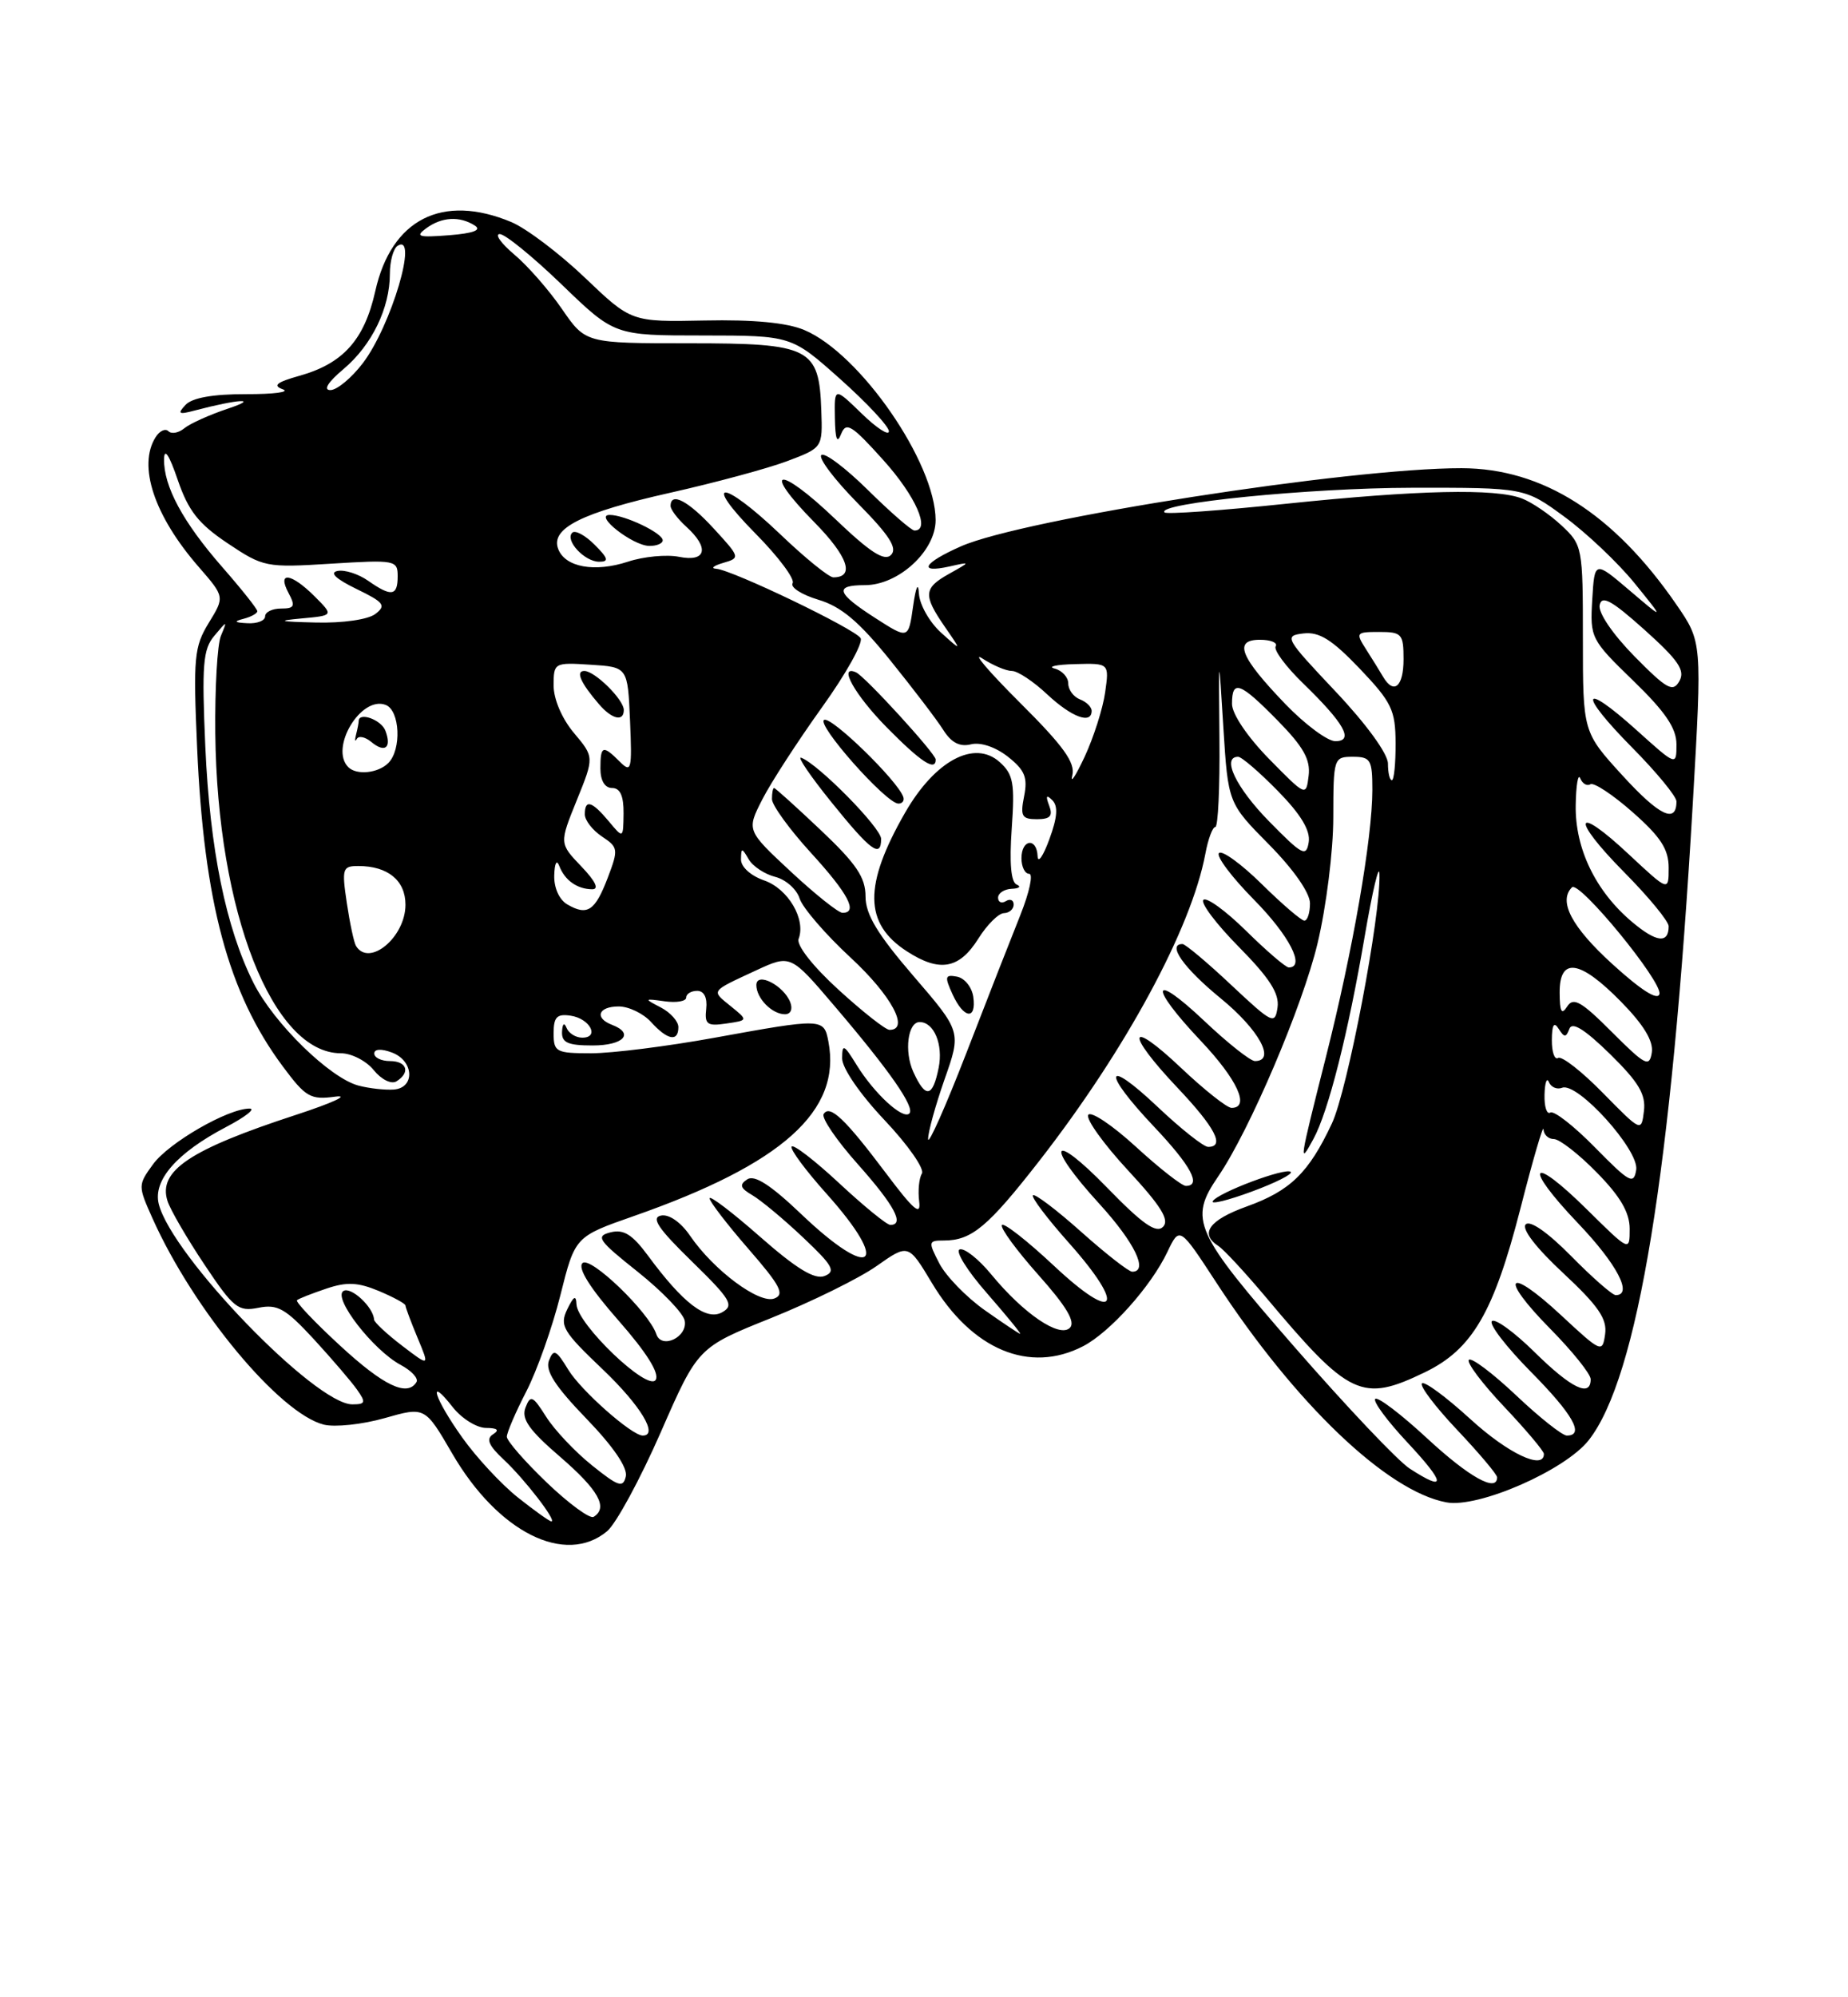 <?xml version="1.0" encoding="UTF-8" standalone="no"?>
<!DOCTYPE svg PUBLIC "-//W3C//DTD SVG 1.1//EN" "http://www.w3.org/Graphics/SVG/1.1/DTD/svg11.dtd" >
<svg xmlns="http://www.w3.org/2000/svg" xmlns:xlink="http://www.w3.org/1999/xlink" version="1.1" viewBox="0 0 237 256">
 <g >
 <path fill="currentColor"
d=" M 77.87 196.25 C 79.01 195.29 82.10 189.60 84.73 183.60 C 89.50 172.70 89.50 172.70 98.91 168.93 C 104.08 166.85 110.16 163.86 112.41 162.28 C 116.49 159.41 116.49 159.41 119.50 164.42 C 124.64 173.01 132.03 176.10 138.90 172.55 C 142.34 170.77 147.61 164.89 149.71 160.47 C 151.28 157.18 151.28 157.18 155.99 164.39 C 166.12 179.91 177.87 191.14 185.49 192.56 C 189.56 193.33 200.70 188.47 203.75 184.59 C 210.04 176.59 214.36 150.15 217.10 102.89 C 218.29 82.28 218.29 82.28 215.00 77.50 C 206.97 65.83 197.83 60.03 187.44 60.01 C 173.04 59.99 131.25 66.50 123.25 70.02 C 118.43 72.14 117.63 73.52 121.75 72.61 C 124.50 71.99 124.50 71.99 121.75 73.53 C 118.43 75.38 118.36 76.26 121.18 80.35 C 123.36 83.50 123.36 83.50 120.68 81.08 C 119.20 79.74 117.93 77.49 117.85 76.08 C 117.76 74.53 117.46 75.19 117.10 77.72 C 116.50 81.94 116.50 81.94 112.26 79.22 C 107.26 76.01 106.94 75.00 110.92 75.00 C 115.23 75.00 120.00 70.62 119.99 66.66 C 119.97 59.29 110.29 45.30 103.15 42.30 C 100.93 41.36 96.62 40.95 90.38 41.08 C 80.96 41.27 80.96 41.27 75.02 35.60 C 71.75 32.48 67.50 29.27 65.57 28.46 C 56.73 24.77 50.19 28.09 48.13 37.31 C 46.73 43.56 44.01 46.60 38.39 48.17 C 35.47 48.99 34.94 49.42 36.27 49.90 C 37.24 50.25 35.13 50.53 31.57 50.52 C 27.33 50.51 24.66 50.98 23.80 51.89 C 22.71 53.05 22.90 53.17 25.00 52.61 C 30.58 51.14 33.42 50.98 29.22 52.38 C 26.86 53.17 24.35 54.30 23.63 54.90 C 22.91 55.49 22.00 55.66 21.60 55.27 C 21.21 54.88 20.47 55.22 19.96 56.03 C 17.64 59.69 19.77 66.11 25.49 72.67 C 28.82 76.50 28.82 76.50 26.77 79.84 C 24.90 82.90 24.77 84.28 25.28 95.84 C 26.15 115.66 29.28 127.31 36.28 136.70 C 39.21 140.64 39.82 140.99 43.00 140.56 C 44.92 140.31 42.67 141.35 38.00 142.88 C 24.31 147.35 20.25 150.07 21.48 153.93 C 21.83 155.04 23.96 158.70 26.21 162.07 C 29.94 167.66 30.54 168.14 33.15 167.62 C 35.59 167.13 36.61 167.71 40.25 171.65 C 42.58 174.19 45.08 177.10 45.80 178.13 C 46.95 179.76 46.87 180.00 45.18 180.00 C 40.43 180.00 22.03 160.95 20.36 154.32 C 19.60 151.28 22.68 147.76 29.00 144.45 C 31.48 143.15 32.83 142.09 32.00 142.09 C 29.25 142.08 21.65 146.46 19.64 149.21 C 17.68 151.90 17.68 151.97 19.58 156.21 C 24.84 167.93 35.86 181.17 41.53 182.60 C 42.95 182.95 46.45 182.58 49.31 181.77 C 54.50 180.29 54.50 180.29 58.00 186.31 C 63.87 196.41 72.52 200.73 77.87 196.25 Z  M 66.41 191.93 C 64.29 190.24 61.08 186.79 59.28 184.25 C 55.69 179.22 54.74 176.12 58.07 180.37 C 59.21 181.81 61.12 183.01 62.32 183.02 C 63.80 183.03 64.09 183.29 63.24 183.83 C 62.31 184.42 62.65 185.26 64.59 187.07 C 67.29 189.59 71.46 195.00 70.71 195.00 C 70.47 195.00 68.54 193.62 66.41 191.93 Z  M 70.13 190.03 C 67.31 187.33 65.00 184.68 65.00 184.15 C 65.00 183.62 66.12 181.01 67.50 178.34 C 68.87 175.68 70.84 170.12 71.87 166.00 C 73.75 158.50 73.75 158.50 81.30 155.86 C 100.35 149.19 107.94 142.39 106.24 133.50 C 105.67 130.49 105.50 130.49 91.58 133.02 C 85.57 134.11 78.49 135.00 75.83 135.00 C 71.31 135.00 71.00 134.84 71.00 132.43 C 71.00 130.36 71.42 129.92 73.17 130.18 C 75.65 130.54 76.95 133.00 74.67 133.00 C 73.84 133.00 72.94 132.44 72.66 131.75 C 72.36 131.00 72.13 131.20 72.08 132.25 C 72.02 133.64 72.83 134.00 76.00 134.00 C 79.96 134.00 81.40 132.47 78.50 131.36 C 76.19 130.48 76.72 129.00 79.35 129.00 C 80.63 129.00 82.50 129.90 83.50 131.00 C 85.60 133.32 87.00 133.58 87.00 131.65 C 87.00 130.91 85.99 129.78 84.75 129.13 C 82.57 128.00 82.58 127.97 85.25 128.34 C 86.76 128.55 88.00 128.34 88.00 127.86 C 88.00 127.39 88.64 127.00 89.41 127.00 C 90.29 127.00 90.73 127.87 90.57 129.30 C 90.35 131.30 90.69 131.55 93.13 131.19 C 95.95 130.78 95.95 130.78 93.73 128.98 C 91.19 126.92 91.04 127.13 96.94 124.39 C 101.39 122.33 101.39 122.33 107.00 128.92 C 114.11 137.25 117.38 141.95 116.62 142.72 C 115.79 143.54 112.12 140.16 109.86 136.50 C 108.22 133.84 108.01 133.75 108.00 135.66 C 108.00 136.91 110.30 140.25 113.45 143.58 C 116.45 146.75 118.60 149.83 118.23 150.42 C 117.86 151.02 117.71 152.62 117.88 153.99 C 118.13 155.92 117.18 155.11 113.62 150.37 C 108.37 143.39 106.41 141.53 105.63 142.79 C 105.32 143.28 107.31 146.19 110.04 149.25 C 114.71 154.50 116.05 157.00 114.18 157.00 C 113.73 157.00 110.79 154.60 107.64 151.67 C 104.49 148.74 101.74 146.62 101.52 146.96 C 101.31 147.31 103.34 150.04 106.03 153.04 C 114.31 162.29 111.84 164.27 102.78 155.64 C 98.84 151.88 96.76 150.54 95.83 151.16 C 94.78 151.85 94.93 152.29 96.50 153.20 C 97.60 153.85 100.53 156.28 103.00 158.62 C 106.82 162.22 107.23 162.97 105.74 163.55 C 104.47 164.03 102.16 162.63 97.49 158.53 C 93.92 155.39 91.00 153.17 91.00 153.59 C 91.00 154.00 93.24 156.92 95.98 160.07 C 100.08 164.78 100.67 165.91 99.31 166.43 C 97.38 167.17 91.53 162.82 88.50 158.39 C 87.31 156.65 85.80 155.60 84.78 155.80 C 83.46 156.06 84.40 157.46 88.72 161.67 C 93.73 166.56 94.18 167.32 92.61 168.20 C 90.59 169.33 87.61 167.05 83.11 160.95 C 81.10 158.23 79.99 157.53 78.31 157.95 C 76.34 158.44 76.70 158.97 81.80 163.02 C 84.92 165.51 87.63 168.32 87.81 169.27 C 88.22 171.38 84.83 172.99 84.17 171.00 C 83.22 168.17 75.68 160.92 74.70 161.90 C 74.06 162.54 75.67 165.10 79.30 169.23 C 82.94 173.37 84.60 176.03 84.09 176.86 C 83.12 178.43 74.04 169.76 73.93 167.17 C 73.88 165.95 73.57 166.12 72.75 167.81 C 71.74 169.91 72.17 170.64 77.32 175.54 C 82.16 180.16 84.49 184.00 82.43 184.00 C 81.03 184.00 74.50 178.23 72.88 175.56 C 71.33 173.01 70.99 172.85 70.40 174.39 C 69.91 175.69 71.19 177.68 75.20 181.83 C 78.65 185.40 80.52 188.14 80.26 189.24 C 79.91 190.74 79.31 190.54 75.91 187.81 C 73.74 186.07 71.10 183.27 70.04 181.59 C 68.32 178.87 68.03 178.75 67.39 180.42 C 66.84 181.86 67.84 183.29 71.84 186.73 C 76.76 190.98 78.03 193.24 76.13 194.42 C 75.66 194.71 72.96 192.74 70.13 190.03 Z  M 101.35 128.47 C 100.52 126.30 97.00 124.51 97.00 126.26 C 97.00 127.95 99.01 130.00 100.67 130.00 C 101.40 130.00 101.69 129.35 101.35 128.47 Z  M 180.80 188.24 C 179.31 187.29 172.68 180.29 166.06 172.70 C 153.11 157.85 152.43 156.34 156.24 150.77 C 160.24 144.92 167.03 129.01 168.96 120.96 C 170.09 116.25 170.99 109.06 170.99 104.75 C 171.00 97.15 171.05 97.00 173.50 97.00 C 175.78 97.00 176.00 97.38 176.00 101.25 C 175.99 107.48 173.50 121.83 170.04 135.50 C 166.61 149.05 166.55 149.47 168.45 145.97 C 170.36 142.47 172.90 132.43 175.02 120.00 C 176.01 114.22 176.86 110.62 176.91 112.00 C 177.10 117.27 172.83 139.71 170.81 144.00 C 167.84 150.33 165.48 152.63 159.88 154.64 C 155.07 156.37 153.80 158.13 156.25 159.70 C 156.94 160.14 159.67 163.09 162.33 166.25 C 173.06 179.04 174.67 179.79 182.75 175.88 C 188.82 172.94 191.57 168.22 194.99 154.90 C 196.59 148.63 197.93 144.06 197.95 144.75 C 197.98 145.44 198.58 146.00 199.29 146.00 C 200.00 146.00 202.48 147.93 204.79 150.29 C 207.80 153.35 209.00 155.41 209.00 157.50 C 209.00 160.43 209.00 160.43 203.52 155.02 C 196.22 147.81 195.24 149.31 202.38 156.79 C 207.38 162.03 209.46 166.00 207.21 166.00 C 206.78 166.00 204.21 163.75 201.51 161.01 C 198.51 157.97 196.23 156.37 195.67 156.93 C 195.11 157.49 196.99 159.94 200.48 163.18 C 204.99 167.39 206.13 169.04 205.85 171.01 C 205.51 173.43 205.36 173.37 200.23 168.60 C 193.30 162.15 192.14 163.55 198.81 170.31 C 201.66 173.20 204.00 176.11 204.00 176.78 C 204.00 179.15 201.52 177.95 196.81 173.31 C 194.19 170.73 191.72 168.94 191.33 169.34 C 190.94 169.73 193.18 172.64 196.31 175.81 C 201.73 181.28 203.26 184.00 200.94 184.00 C 200.36 184.00 197.43 181.68 194.43 178.84 C 191.43 176.01 188.71 173.96 188.38 174.29 C 188.05 174.62 190.08 177.32 192.89 180.29 C 195.70 183.26 198.00 185.99 198.00 186.35 C 198.00 188.48 193.39 186.30 188.55 181.87 C 185.46 179.05 182.67 176.99 182.36 177.31 C 182.04 177.63 184.08 180.32 186.89 183.29 C 189.70 186.26 192.00 188.99 192.00 189.35 C 192.00 191.34 188.40 189.33 183.03 184.36 C 179.68 181.26 176.68 178.98 176.37 179.30 C 176.05 179.61 177.93 182.15 180.54 184.93 C 185.42 190.16 185.51 191.29 180.80 188.24 Z  M 165.54 150.21 C 164.93 149.59 156.21 152.86 155.53 153.96 C 155.25 154.40 157.51 153.85 160.53 152.73 C 163.56 151.62 165.81 150.48 165.54 150.21 Z  M 43.59 172.45 C 40.33 169.45 37.86 166.84 38.09 166.65 C 38.31 166.45 40.00 165.79 41.84 165.17 C 44.46 164.28 45.90 164.35 48.59 165.47 C 50.46 166.26 52.00 167.09 52.00 167.33 C 52.00 167.56 52.70 169.43 53.55 171.47 C 55.10 175.18 55.10 175.18 51.55 172.47 C 49.60 170.98 47.99 169.48 47.97 169.13 C 47.89 167.54 45.02 164.87 44.04 165.47 C 42.65 166.34 47.85 173.05 51.38 174.94 C 52.78 175.69 53.70 176.68 53.41 177.15 C 52.22 179.07 49.18 177.61 43.59 172.45 Z  M 126.25 167.90 C 123.91 166.24 121.31 163.56 120.47 161.94 C 119.02 159.14 119.05 159.00 121.04 159.00 C 124.61 159.00 126.69 157.26 133.33 148.74 C 144.39 134.53 152.78 119.02 154.58 109.45 C 154.93 107.55 155.51 106.00 155.86 106.00 C 156.21 106.00 156.45 100.94 156.39 94.75 C 156.29 83.50 156.29 83.50 156.89 93.22 C 157.50 102.94 157.50 102.94 162.75 108.25 C 165.91 111.45 168.00 114.45 168.00 115.78 C 168.00 117.00 167.68 118.00 167.28 118.00 C 166.89 118.00 164.43 115.89 161.81 113.31 C 159.19 110.73 156.72 108.94 156.33 109.34 C 155.94 109.73 157.95 112.41 160.81 115.31 C 165.35 119.91 167.46 124.00 165.28 124.00 C 164.89 124.00 162.43 121.89 159.81 119.31 C 157.19 116.73 154.72 114.94 154.33 115.34 C 153.94 115.73 155.99 118.45 158.90 121.39 C 162.83 125.38 164.09 127.34 163.84 129.12 C 163.52 131.37 163.19 131.21 157.90 126.25 C 154.83 123.36 152.01 121.00 151.65 121.00 C 149.63 121.00 151.78 124.06 156.55 127.96 C 161.48 131.99 163.67 136.00 160.94 136.00 C 160.36 136.00 157.43 133.68 154.44 130.85 C 147.61 124.40 147.28 126.31 154.00 133.41 C 158.69 138.37 160.36 142.00 157.94 142.00 C 157.36 142.00 154.43 139.68 151.44 136.85 C 144.61 130.40 144.28 132.31 151.00 139.41 C 155.85 144.53 157.13 147.00 154.94 147.00 C 154.36 147.00 151.43 144.68 148.44 141.85 C 141.61 135.40 141.28 137.31 148.00 144.41 C 152.74 149.42 154.13 152.00 152.08 152.00 C 151.57 152.00 148.68 149.74 145.66 146.97 C 142.63 144.20 139.89 142.37 139.56 142.90 C 139.24 143.42 141.52 146.61 144.64 149.98 C 148.92 154.60 150.02 156.38 149.15 157.25 C 148.28 158.12 146.53 156.90 142.00 152.24 C 134.77 144.81 133.92 146.56 141.00 154.31 C 145.51 159.25 147.33 163.00 145.20 163.00 C 144.76 163.00 141.81 160.70 138.65 157.88 C 135.49 155.06 132.71 152.96 132.47 153.20 C 132.23 153.44 134.31 156.19 137.09 159.31 C 144.50 167.63 143.16 169.73 135.20 162.27 C 131.73 159.02 128.71 156.66 128.49 157.02 C 128.26 157.39 130.37 160.26 133.17 163.41 C 136.76 167.43 137.96 169.44 137.21 170.19 C 135.89 171.51 131.30 168.41 127.13 163.35 C 125.51 161.38 123.69 159.94 123.08 160.14 C 122.47 160.34 124.04 162.87 126.57 165.75 C 129.09 168.64 131.01 170.98 130.83 170.96 C 130.65 170.93 128.59 169.55 126.25 167.90 Z  M 204.58 147.10 C 201.88 144.34 199.29 142.32 198.83 142.60 C 198.37 142.89 198.04 141.85 198.08 140.31 C 198.12 138.76 198.38 138.04 198.64 138.69 C 198.91 139.35 199.67 139.68 200.34 139.42 C 202.32 138.66 210.22 147.41 209.84 149.93 C 209.53 151.88 209.00 151.59 204.58 147.10 Z  M 119.03 146.00 C 119.00 145.18 119.95 141.74 121.13 138.36 C 123.29 132.23 123.29 132.23 117.14 125.09 C 112.51 119.71 111.00 117.20 111.00 114.89 C 111.00 112.46 109.82 110.71 105.27 106.41 C 102.13 103.44 99.43 101.00 99.27 101.00 C 99.12 101.00 99.00 101.64 99.00 102.42 C 99.00 103.20 101.25 106.30 104.00 109.31 C 108.80 114.56 110.08 117.00 108.05 117.00 C 107.52 117.00 104.54 114.62 101.42 111.72 C 95.74 106.43 95.74 106.43 97.76 102.47 C 98.88 100.28 102.32 94.98 105.41 90.67 C 108.50 86.37 110.73 82.37 110.37 81.79 C 109.63 80.60 93.92 73.05 91.85 72.90 C 91.11 72.85 91.51 72.51 92.74 72.15 C 94.95 71.51 94.93 71.44 91.54 67.75 C 88.27 64.19 86.00 63.00 86.00 64.85 C 86.00 65.31 86.90 66.50 88.00 67.50 C 91.02 70.23 90.58 72.07 87.09 71.37 C 85.49 71.05 82.54 71.33 80.54 71.99 C 76.28 73.39 72.48 72.71 71.59 70.37 C 70.57 67.72 74.58 65.71 85.94 63.16 C 91.69 61.87 98.44 60.05 100.94 59.11 C 105.50 57.39 105.50 57.39 105.33 52.61 C 105.05 44.56 103.94 44.00 88.39 44.00 C 75.10 44.00 75.10 44.00 72.08 39.62 C 70.42 37.20 67.66 34.05 65.95 32.62 C 64.25 31.18 63.41 30.00 64.09 30.00 C 64.78 30.00 68.37 32.93 72.07 36.50 C 78.81 43.00 78.81 43.00 90.15 43.00 C 101.50 43.01 101.50 43.01 107.75 48.58 C 111.19 51.65 114.00 54.66 114.00 55.28 C 114.00 55.89 112.42 54.87 110.50 53.00 C 107.00 49.61 107.00 49.61 107.07 53.55 C 107.12 56.31 107.36 56.94 107.87 55.63 C 108.51 54.02 109.23 54.46 113.30 58.99 C 117.44 63.59 119.38 68.00 117.28 68.00 C 116.89 68.00 114.20 65.66 111.31 62.81 C 108.41 59.95 105.73 57.94 105.33 58.33 C 104.94 58.73 107.05 61.51 110.02 64.52 C 114.06 68.61 115.13 70.27 114.27 71.13 C 113.42 71.98 111.61 70.82 107.06 66.47 C 99.80 59.55 97.55 59.94 104.43 66.93 C 108.75 71.32 109.68 74.00 106.87 74.00 C 106.31 74.00 103.26 71.53 100.09 68.50 C 92.64 61.39 89.90 61.31 96.90 68.40 C 99.84 71.37 101.97 74.23 101.65 74.75 C 101.33 75.28 102.82 76.23 104.95 76.87 C 107.88 77.74 110.17 79.67 114.17 84.63 C 117.10 88.26 120.17 92.28 120.98 93.57 C 122.01 95.20 123.10 95.76 124.53 95.40 C 125.75 95.10 127.67 95.74 129.26 96.99 C 131.43 98.70 131.82 99.65 131.34 102.05 C 130.83 104.61 131.04 105.00 132.98 105.00 C 134.69 105.00 135.06 104.59 134.55 103.25 C 134.08 102.01 134.19 101.81 134.95 102.56 C 135.72 103.32 135.61 104.76 134.58 107.56 C 133.79 109.73 133.11 110.71 133.07 109.75 C 132.97 107.31 131.00 107.55 131.00 110.00 C 131.00 111.10 131.44 112.00 131.99 112.00 C 132.53 112.00 132.02 114.36 130.87 117.25 C 129.71 120.14 126.58 128.12 123.92 135.00 C 121.25 141.88 119.05 146.82 119.03 146.00 Z  M 124.82 127.76 C 124.64 126.53 123.71 125.37 122.74 125.18 C 121.19 124.89 121.12 125.16 122.15 127.42 C 123.59 130.59 125.25 130.80 124.82 127.76 Z  M 125.48 120.29 C 126.59 118.52 128.06 117.06 128.75 117.04 C 129.44 117.02 130.00 116.52 130.00 115.94 C 130.00 115.36 129.55 115.16 129.00 115.50 C 128.45 115.84 128.00 115.64 128.00 115.06 C 128.00 114.48 128.79 113.96 129.75 113.92 C 130.71 113.88 131.00 113.64 130.39 113.38 C 129.65 113.08 129.44 110.62 129.75 106.21 C 130.16 100.40 129.96 99.26 128.22 97.69 C 124.98 94.77 119.92 97.47 116.07 104.17 C 110.74 113.46 110.80 118.38 116.30 121.93 C 120.51 124.66 123.02 124.21 125.48 120.29 Z  M 113.00 107.52 C 113.00 106.11 104.93 97.92 102.75 97.12 C 102.18 96.91 103.92 99.47 106.61 102.80 C 111.67 109.07 113.00 110.05 113.00 107.52 Z  M 115.83 102.11 C 115.04 99.99 106.75 91.92 105.72 92.26 C 104.50 92.67 113.64 103.00 115.22 103.00 C 115.74 103.00 116.02 102.60 115.83 102.11 Z  M 120.00 97.35 C 120.00 96.60 110.91 86.66 109.77 86.17 C 107.44 85.16 109.62 89.06 113.71 93.22 C 118.10 97.67 120.00 98.92 120.00 97.35 Z  M 76.25 69.81 C 75.04 68.60 73.75 67.91 73.39 68.28 C 72.41 69.25 74.97 72.00 76.84 72.00 C 78.13 72.00 78.01 71.57 76.25 69.81 Z  M 84.99 69.25 C 84.98 68.32 80.12 66.00 78.19 66.00 C 76.11 66.00 81.12 69.93 83.25 69.97 C 84.21 69.99 85.00 69.66 84.99 69.25 Z  M 205.58 140.10 C 202.88 137.34 200.29 135.32 199.83 135.60 C 199.37 135.89 199.01 134.85 199.02 133.31 C 199.03 131.34 199.29 130.91 199.89 131.86 C 200.62 133.01 200.84 133.01 201.27 131.86 C 201.62 130.92 203.23 131.93 206.47 135.09 C 210.16 138.71 211.09 140.27 210.83 142.40 C 210.50 145.10 210.49 145.09 205.58 140.10 Z  M 46.00 139.15 C 42.33 138.20 35.13 131.17 32.52 126.00 C 28.97 118.93 26.92 108.89 26.33 95.68 C 25.87 85.21 26.03 83.22 27.48 81.50 C 29.16 79.50 29.16 79.50 28.33 81.50 C 27.87 82.60 27.55 88.22 27.61 94.00 C 27.86 116.91 34.97 135.00 43.72 135.00 C 45.07 135.00 46.97 135.97 47.93 137.16 C 48.91 138.37 50.18 139.00 50.84 138.60 C 52.67 137.47 52.20 136.00 50.00 136.00 C 48.90 136.00 48.00 135.56 48.00 135.03 C 48.00 134.45 48.89 134.39 50.25 134.90 C 53.09 135.95 53.27 139.44 50.50 139.65 C 49.40 139.73 47.38 139.51 46.00 139.15 Z  M 117.13 137.39 C 115.94 134.77 116.42 131.00 117.94 131.00 C 119.78 131.00 120.98 133.87 120.38 136.86 C 119.61 140.69 118.70 140.83 117.13 137.39 Z  M 206.72 132.28 C 202.80 128.35 201.78 127.77 200.99 129.00 C 200.27 130.13 200.03 129.70 200.02 127.25 C 199.99 122.63 202.60 123.00 207.88 128.38 C 210.80 131.35 212.06 133.44 211.84 134.90 C 211.53 136.84 211.02 136.57 206.72 132.28 Z  M 107.53 126.85 C 104.23 123.84 102.12 121.14 102.42 120.34 C 103.38 117.84 101.08 113.92 98.01 112.85 C 96.27 112.25 95.01 111.10 95.03 110.15 C 95.06 108.63 95.13 108.62 96.02 110.14 C 96.54 111.04 98.08 112.05 99.42 112.39 C 100.77 112.73 102.18 113.98 102.55 115.17 C 102.93 116.35 105.88 119.78 109.12 122.77 C 114.33 127.60 116.70 132.00 114.08 132.00 C 113.57 132.00 110.63 129.68 107.53 126.85 Z  M 206.75 123.54 C 201.55 118.80 199.82 115.51 201.60 113.73 C 202.52 112.82 213.19 125.82 212.82 127.40 C 212.61 128.29 210.46 126.92 206.75 123.54 Z  M 45.66 121.25 C 45.40 120.84 44.87 118.36 44.48 115.75 C 43.82 111.32 43.92 111.00 45.95 111.00 C 49.74 111.00 52.00 112.85 52.00 115.96 C 52.00 120.12 47.35 123.99 45.66 121.25 Z  M 209.30 118.16 C 204.63 114.23 201.99 108.76 202.08 103.22 C 202.12 100.62 202.39 99.07 202.66 99.76 C 202.94 100.45 203.53 100.79 203.96 100.52 C 204.40 100.25 206.84 101.86 209.38 104.10 C 212.98 107.27 214.00 108.85 214.00 111.22 C 214.00 114.27 214.00 114.27 208.93 109.54 C 201.88 102.93 201.36 104.79 208.31 111.81 C 211.44 114.97 214.00 118.08 214.00 118.72 C 214.00 120.98 212.43 120.80 209.30 118.16 Z  M 72.75 115.92 C 71.72 115.32 71.03 113.78 71.08 112.20 C 71.13 110.61 71.39 110.11 71.73 111.00 C 72.43 112.83 74.02 113.96 75.94 113.98 C 76.87 113.99 76.38 112.96 74.55 111.05 C 71.73 108.10 71.73 108.10 73.97 102.57 C 76.21 97.04 76.21 97.04 73.61 93.95 C 72.07 92.12 71.00 89.62 71.00 87.87 C 71.00 84.94 71.08 84.90 75.75 85.20 C 80.50 85.50 80.50 85.50 80.80 92.37 C 81.07 98.70 80.97 99.11 79.48 97.62 C 77.31 95.45 77.00 95.56 77.00 98.50 C 77.00 100.06 77.57 101.00 78.50 101.00 C 79.53 101.00 79.99 102.01 79.97 104.25 C 79.93 107.50 79.93 107.50 78.06 105.25 C 75.90 102.67 75.00 102.41 75.00 104.38 C 75.00 105.14 75.99 106.41 77.20 107.22 C 79.29 108.60 79.33 108.86 77.94 112.51 C 76.31 116.77 75.33 117.42 72.75 115.92 Z  M 80.00 91.00 C 80.00 89.67 76.28 86.00 74.94 86.00 C 73.79 86.00 74.45 87.51 76.81 90.25 C 78.47 92.19 80.00 92.55 80.00 91.00 Z  M 162.75 105.27 C 158.51 100.95 156.62 97.00 158.79 97.00 C 159.23 97.00 161.52 98.97 163.88 101.38 C 166.82 104.37 168.07 106.44 167.84 107.93 C 167.53 109.89 167.03 109.63 162.75 105.27 Z  M 208.10 99.42 C 203.00 93.84 203.00 93.84 203.00 81.87 C 203.00 70.10 202.95 69.86 200.25 67.34 C 198.74 65.93 196.46 64.38 195.18 63.89 C 191.77 62.58 181.93 62.80 164.92 64.57 C 156.61 65.44 149.61 65.94 149.35 65.68 C 148.18 64.51 167.94 62.54 181.02 62.52 C 195.54 62.50 195.54 62.50 200.64 66.24 C 203.45 68.30 207.49 72.12 209.62 74.74 C 213.48 79.50 213.48 79.50 208.99 75.68 C 204.50 71.86 204.50 71.86 204.20 76.86 C 203.91 81.75 204.02 81.98 209.45 87.24 C 213.57 91.23 215.00 93.33 215.00 95.40 C 215.00 98.19 215.00 98.19 209.86 93.56 C 202.76 87.18 202.36 88.78 209.31 95.81 C 212.44 98.97 215.00 102.08 215.00 102.72 C 215.00 105.62 212.81 104.57 208.10 99.42 Z  M 162.75 97.27 C 159.97 94.43 158.00 91.51 158.00 90.22 C 158.00 87.05 159.02 87.43 163.87 92.37 C 167.16 95.72 168.08 97.36 167.83 99.42 C 167.50 102.10 167.49 102.09 162.75 97.27 Z  M 137.52 99.39 C 137.93 97.76 136.40 95.63 130.77 90.03 C 126.77 86.04 124.61 83.50 125.97 84.39 C 127.33 85.28 129.04 86.00 129.78 86.00 C 130.51 86.00 132.55 87.35 134.30 89.00 C 137.44 91.93 140.00 92.88 140.00 91.11 C 140.00 90.62 139.32 89.95 138.50 89.64 C 137.68 89.32 137.00 88.41 137.00 87.60 C 137.00 86.80 136.21 85.94 135.25 85.69 C 134.29 85.44 135.47 85.18 137.88 85.12 C 142.26 85.00 142.26 85.00 141.73 88.75 C 141.44 90.81 140.25 94.53 139.10 97.00 C 137.94 99.47 137.23 100.55 137.52 99.39 Z  M 178.00 97.87 C 178.00 96.62 175.24 92.82 171.27 88.62 C 164.80 81.77 164.64 81.49 167.16 81.19 C 169.20 80.96 170.81 81.97 174.37 85.69 C 178.48 90.01 178.96 90.99 178.98 95.25 C 178.99 97.86 178.78 100.00 178.50 100.00 C 178.22 100.00 178.00 99.04 178.00 97.87 Z  M 44.67 98.33 C 42.23 95.90 46.29 89.13 49.46 90.35 C 51.30 91.05 51.52 96.08 49.80 97.80 C 48.49 99.11 45.73 99.39 44.67 98.33 Z  M 47.62 95.10 C 49.38 96.56 50.26 95.84 49.42 93.64 C 48.88 92.24 46.00 91.21 46.00 92.42 C 46.00 92.65 45.85 93.44 45.66 94.17 C 45.48 94.90 45.52 95.14 45.76 94.71 C 46.00 94.27 46.84 94.45 47.62 95.10 Z  M 164.85 90.25 C 159.02 84.19 158.15 82.00 161.59 82.00 C 162.98 82.00 163.89 82.38 163.60 82.84 C 163.32 83.30 164.90 85.44 167.12 87.59 C 172.42 92.73 173.69 95.00 171.25 95.00 C 170.25 95.00 167.37 92.86 164.85 90.25 Z  M 209.61 84.12 C 206.82 81.28 204.95 78.53 205.15 77.56 C 205.42 76.25 206.69 76.95 210.91 80.73 C 215.26 84.63 216.14 85.93 215.38 87.29 C 214.55 88.77 213.79 88.36 209.61 84.12 Z  M 177.38 86.75 C 176.98 86.06 176.00 84.49 175.21 83.25 C 173.83 81.09 173.90 81.00 176.88 81.00 C 179.78 81.00 180.00 81.25 180.00 84.50 C 180.00 88.01 178.76 89.08 177.38 86.75 Z  M 31.25 79.31 C 32.21 79.06 33.00 78.62 33.00 78.34 C 33.00 78.05 30.98 75.51 28.51 72.69 C 23.45 66.91 20.98 62.32 21.04 58.85 C 21.07 57.35 21.70 58.30 22.79 61.50 C 24.16 65.49 25.45 67.13 29.20 69.64 C 33.78 72.70 34.13 72.77 42.45 72.25 C 50.69 71.74 51.00 71.80 51.00 73.86 C 51.00 76.41 50.20 76.53 47.20 74.43 C 45.97 73.57 44.21 73.00 43.30 73.18 C 42.22 73.39 43.05 74.19 45.70 75.48 C 49.27 77.21 49.56 77.61 48.13 78.70 C 47.19 79.41 43.95 79.88 40.50 79.79 C 35.81 79.68 35.41 79.57 38.65 79.27 C 42.80 78.89 42.80 78.89 40.36 76.45 C 37.35 73.44 35.50 73.19 37.00 76.00 C 37.91 77.70 37.76 78.00 36.04 78.00 C 34.92 78.00 34.00 78.45 34.00 79.00 C 34.00 79.55 32.99 79.95 31.75 79.88 C 30.06 79.80 29.93 79.65 31.25 79.31 Z  M 44.06 47.30 C 47.69 44.24 50.00 39.49 50.00 35.09 C 50.00 33.46 50.45 31.84 51.00 31.50 C 53.71 29.82 50.16 41.79 46.53 46.55 C 45.08 48.45 43.21 50.00 42.37 50.00 C 41.42 50.00 42.06 48.98 44.06 47.30 Z  M 54.66 29.26 C 56.66 27.80 58.93 27.67 60.88 28.90 C 61.81 29.49 60.74 29.90 57.60 30.15 C 53.66 30.46 53.20 30.33 54.66 29.26 Z "/>
</g>
</svg>